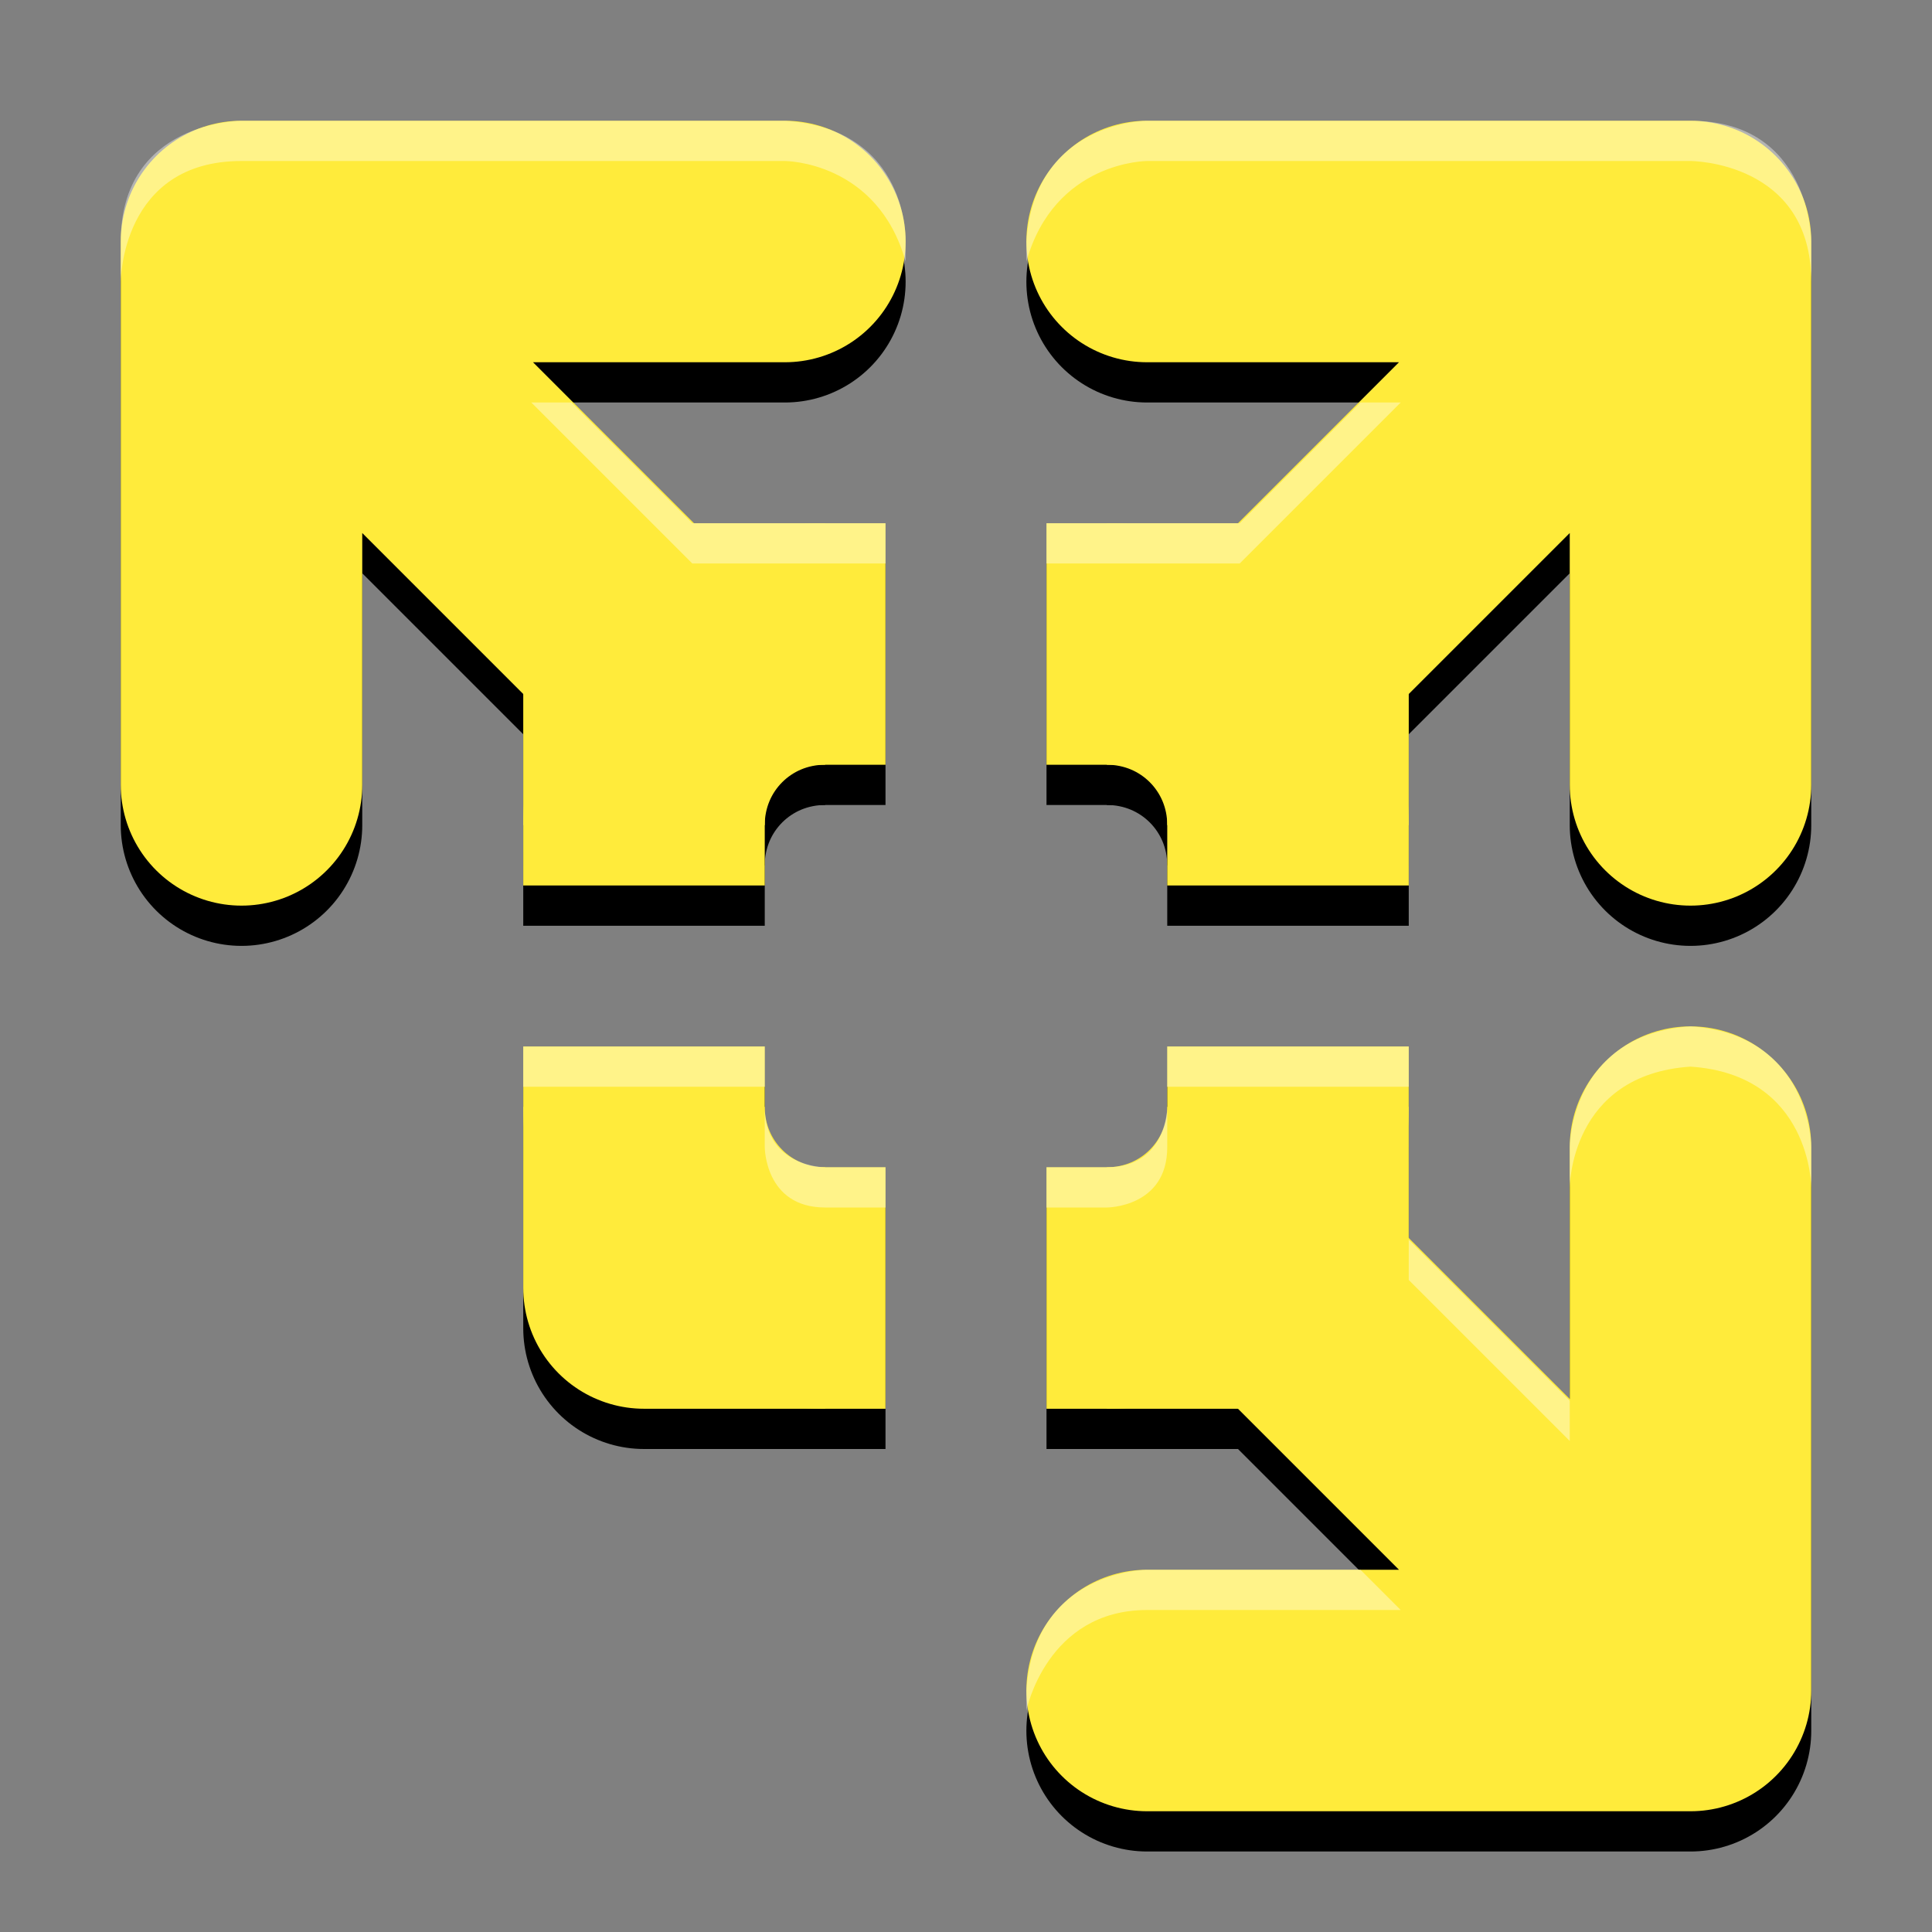 <svg height="48" width="48" xmlns="http://www.w3.org/2000/svg" xmlns:xlink="http://www.w3.org/1999/xlink"><rect width="100%" height="100%" fill="#808080" stroke="none"/><use opacity=".2" stroke="#000" xlink:href="#a" y="1"/><g stroke="#ffeb3b"><g id="a" fill="none" stroke-width="6"><g stroke-linejoin="round"><path d="m6 6 10 10m26-10-10 10m10 26-10-10m-26-12.5v-13.5h13.5m9 0h13.5v13.5m0 9v13.5h-13.5" stroke-linecap="round"/><path d="m26 16h6v6m0 4v6h-6m-4 0h-6v-6m0-4v-6h6"/></g><path d="m16 20.5c0-2.5 2-4.5 4.5-4.5m11.5 4.5c0-2.5-2-4.5-4.5-4.5m4.5 11.5c0 2.5-2 4.5-4.5 4.5m-11.5-4.5c0 2.5 2 4.5 4.5 4.5"/></g></g><path d="m6 3s-3 0-3 3v1s0-3 3-3h13.5s2.3 0 3 2.5v-.5s.1-2.8-3-3zm22.5 0s-2.8 0-3 3v .5c.7-2.5 3-2.5 3-2.5h13.5s3 0 3 3v-1s0-3-3-3zm-15.3 7 4 4h4.8v-1h-4.8l-3-3zm20.6 0-3 3h-4.8v1h4.8l4-4zm8.2 15.5c-3 .2-3 3-3 3v1s0-2.8 3-3c3 .2 3 3 3 3v-1s0-2.8-3-3zm-29 .5v1h6v-1zm16 0v1h6v-1zm-10 1.5v1s0 1.5 1.5 1.5h1.5v-1h-1.5s-1.5 0-1.5-1.5zm10 0s0 1.5-1.5 1.5h-1.5v1h1.5s1.5 0 1.5-1.5zm6 3.3v1l4 4v-1zm-6.5 8.2s-2.8 0-3 3v .5s.5-2.5 3-2.5h6.3l-1-1z" fill="#fff" opacity=".4"/></svg>